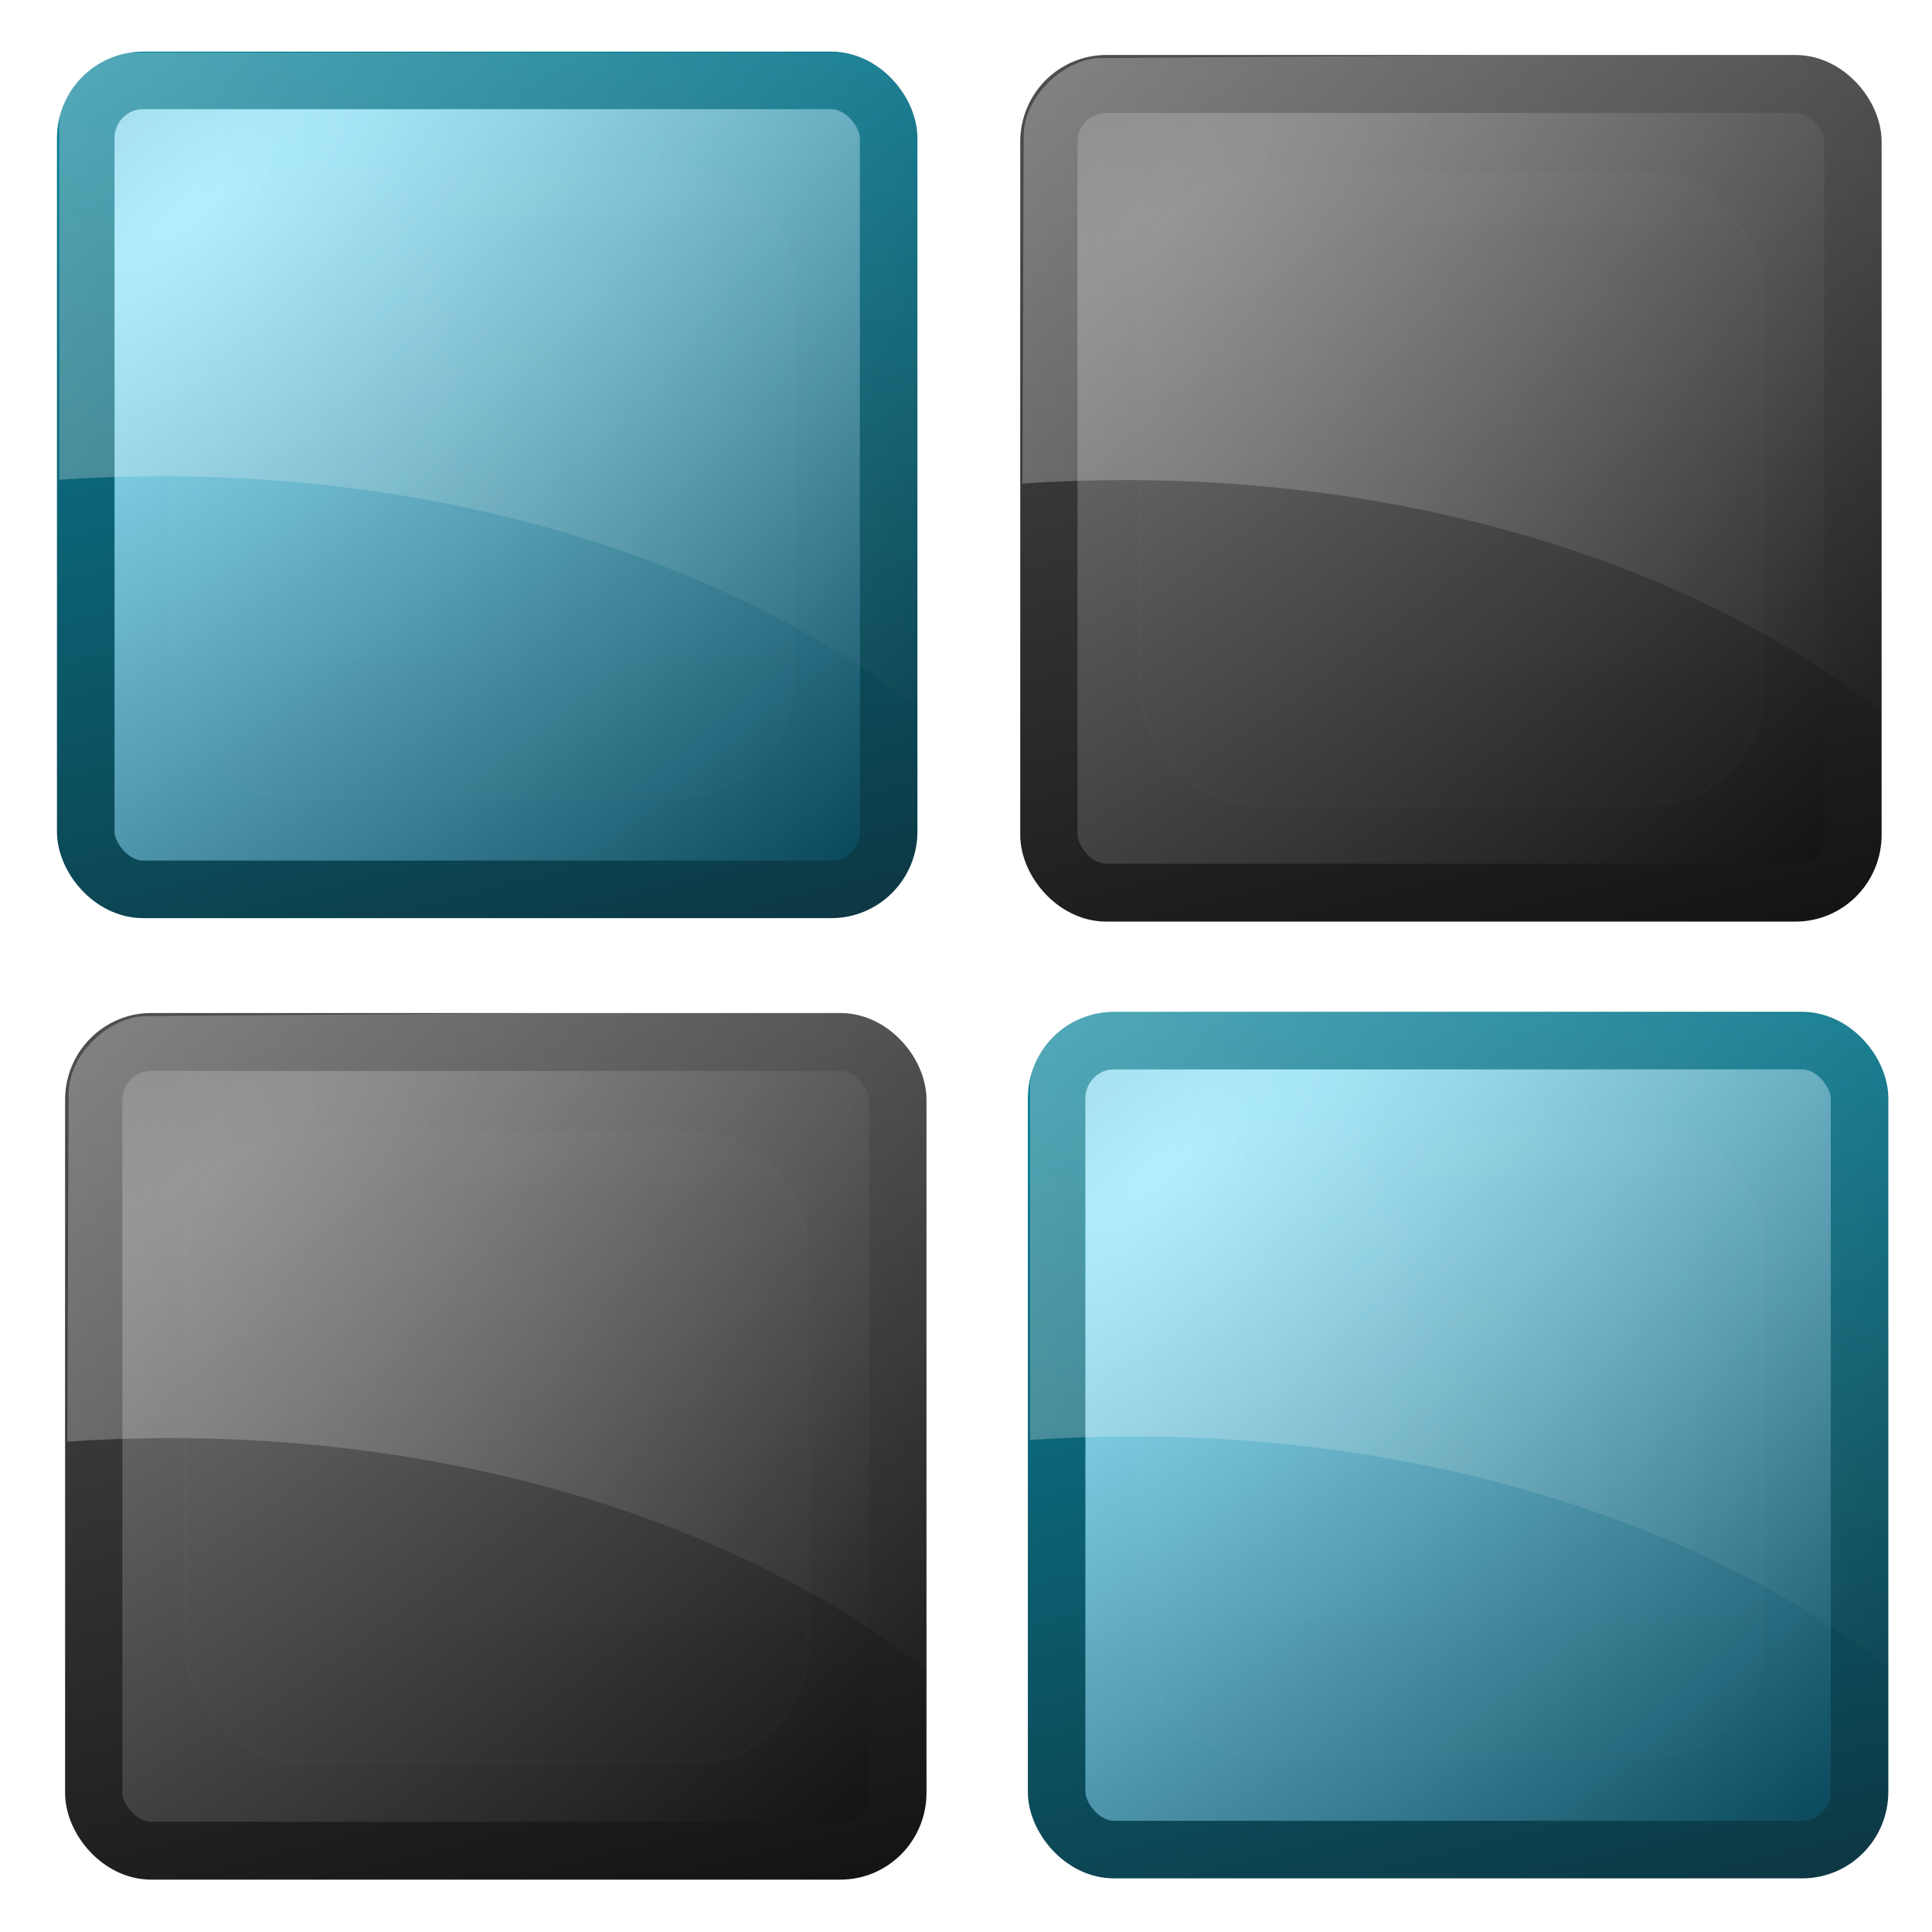 <svg width="96" version="1.0" xmlns="http://www.w3.org/2000/svg" height="96" xmlns:xlink="http://www.w3.org/1999/xlink">
<defs id="defs2410">
<clipPath id="clipPath8813">
<rect width="84" x="6" y="6" rx="6" height="84" ry="6" style="fill:#fff;stroke:none" id="rect8815"/>
</clipPath>
<clipPath id="clipPath8869">
<rect width="84" x="6" y="6" rx="6" height="84" ry="6" style="fill:#fff;stroke:none" id="rect8871"/>
</clipPath>
<clipPath id="clipPath4403">
<path style="fill:url(#linearGradient4407);display:block;stroke:none" id="path4405" d="m 30.916,135.971 c -0.937,0.541 -1.228,1.748 -0.678,2.701 l 1.938,3.356 c -1.418,1.414 -2.622,3.012 -3.595,4.71 l -3.784,-.991 c -0.532,-0.142 -1.038,-0.118 -1.476,0.131 -0.438,0.248 -0.797,0.668 -0.937,1.19 l -1.979,7.385 c -0.28,1.045 0.366,2.065 1.429,2.35 l 3.772,1.034 c -0.006,1.957 0.238,3.943 0.759,5.877 l -3.356,1.938 c -0.953,0.55 -1.304,1.741 -0.763,2.678 l 3.812,6.603 c 0.541,0.937 1.748,1.228 2.701,0.678 l 3.356,-1.938 c 1.414,1.418 3.012,2.622 4.71,3.595 l -.991,3.784 c -0.285,1.063 0.275,2.133 1.321,2.413 l 7.385,1.979 c 1.045,0.28 2.065,-0.366 2.35,-1.429 l 1.034,-3.772 c 1.957,0.006 3.943,-0.238 5.877,-0.759 l 1.938,3.356 c 0.55,0.953 1.741,1.304 2.678,0.763 l 6.603,-3.812 c 0.937,-0.541 1.228,-1.748 0.678,-2.701 l -1.938,-3.356 c 1.418,-1.414 2.622,-3.012 3.595,-4.71 l 3.784,.991 c 1.063,0.285 2.133,-0.275 2.413,-1.321 l 1.979,-7.385 c 0.28,-1.045 -0.366,-2.065 -1.429,-2.35 l -3.772,-1.034 c 0.006,-1.957 -0.238,-3.943 -0.759,-5.877 l 3.356,-1.938 c 0.953,-0.55 1.304,-1.741 0.763,-2.678 l -3.812,-6.603 c -0.541,-0.937 -1.748,-1.228 -2.701,-0.678 l -3.356,1.938 c -1.414,-1.418 -3.012,-2.622 -4.71,-3.595 l .991,-3.784 c 0.285,-1.063 -0.275,-2.133 -1.321,-2.413 l -7.385,-1.979 c -1.045,-0.28 -2.065,0.366 -2.35,1.429 l -1.034,3.772 c -1.957,-0.006 -3.943,0.238 -5.877,0.759 l -1.938,-3.356 c -0.55,-0.953 -1.741,-1.304 -2.678,-0.763 l -6.603,3.812 z  m 10.052,9.785 c 6.696,-3.866 15.258,-1.572 19.124,5.124 3.866,6.696 1.572,15.258 -5.124,19.124 -6.696,3.866 -15.258,1.572 -19.124,-5.124 -3.866,-6.696 -1.572,-15.258 5.124,-19.124 z "/>
</clipPath>
<clipPath id="clipPath3613-6">
<rect width="84" x="6" y="6" rx="6" height="84" ry="6" style="fill:#fff;stroke:none" id="rect3615-5"/>
</clipPath>
<clipPath id="clipPath3613-6-5">
<rect width="84" x="6" y="6" rx="6" height="84" ry="6" style="fill:#fff;stroke:none" id="rect3615-5-2"/>
</clipPath>
<clipPath id="clipPath3613">
<rect width="84" x="6" y="6" rx="6" height="84" ry="6" style="fill:#fff;stroke:none" id="rect3615"/>
</clipPath>
<filter width="1.384" x="-0.192" y="-0.192" height="1.384" style="color-interpolation-filters:sRGB" id="filter3794-6-5">
<feGaussianBlur stdDeviation="5.28" id="feGaussianBlur3796-9-4"/>
</filter>
<filter width="1.384" x="-0.192" y="-0.192" height="1.384" style="color-interpolation-filters:sRGB" id="filter3794-6">
<feGaussianBlur stdDeviation="5.28" id="feGaussianBlur3796-9"/>
</filter>
<filter style="color-interpolation-filters:sRGB" id="filter3174">
<feGaussianBlur stdDeviation="1.71" id="feGaussianBlur3176"/>
</filter>
<linearGradient id="linearGradient3737-93">
<stop offset="0" style="stop-color:#fff" id="stop3739-7"/>
<stop offset="1" style="stop-color:#fff;stop-opacity:0" id="stop3741-4"/>
</linearGradient>
<linearGradient id="linearGradient3697-6">
<stop offset="0" style="stop-color:#fff" id="stop3699-5"/>
<stop offset="1" style="stop-color:#fff;stop-opacity:0" id="stop3701-6"/>
</linearGradient>
<linearGradient xlink:href="#linearGradient3737-93" id="linearGradient9673" y1="20.221" x1="48" y2="138.661" gradientUnits="userSpaceOnUse" x2="48"/>
<linearGradient gradientTransform="matrix(-0.511,0,0,0.619,48.904,-1.101)" xlink:href="#linearGradient3697" id="linearGradient3176" y1="11.109" x1="129.168" y2="66.668" gradientUnits="userSpaceOnUse" x2="6.905"/>
<linearGradient xlink:href="#linearGradient3737-2" id="linearGradient3172" y1="20.221" x1="48" y2="138.661" gradientUnits="userSpaceOnUse" x2="48"/>
<linearGradient gradientTransform="matrix(0.504,0,0,0.501,82.122,175.018)" xlink:href="#linearGradient9647" id="linearGradient9763" y1="102.102" x1="48.246" y2="-21.966" gradientUnits="userSpaceOnUse" x2="17"/>
<linearGradient xlink:href="#linearGradient3737-93" id="linearGradient9767" y1="20.221" x1="48" y2="138.661" gradientUnits="userSpaceOnUse" x2="48"/>
<linearGradient gradientTransform="matrix(-0.543,0,0,0.653,132.85,172.547)" xlink:href="#linearGradient3697-6" id="linearGradient9671" y1="11.109" x1="129.168" y2="66.668" gradientUnits="userSpaceOnUse" x2="6.905"/>
<linearGradient gradientTransform="matrix(-0.543,0,0,0.653,132.85,172.547)" xlink:href="#linearGradient3697-6" id="linearGradient9765" y1="11.109" x1="129.168" y2="66.668" gradientUnits="userSpaceOnUse" x2="6.905"/>
<linearGradient gradientTransform="matrix(0.504,0,0,0.501,82.122,175.018)" xlink:href="#linearGradient9647" id="linearGradient9669" y1="102.102" x1="48.246" y2="-21.966" gradientUnits="userSpaceOnUse" x2="17"/>
<linearGradient id="linearGradient3697">
<stop offset="0" style="stop-color:#fff" id="stop3699"/>
<stop offset="1" style="stop-color:#fff;stop-opacity:0" id="stop3701"/>
</linearGradient>
<linearGradient id="linearGradient3737-2">
<stop offset="0" style="stop-color:#fff" id="stop3739-3"/>
<stop offset="1" style="stop-color:#fff;stop-opacity:0" id="stop3741-41"/>
</linearGradient>
<linearGradient id="linearGradient9829">
<stop offset="0" style="stop-color:#0d3844" id="stop9831"/>
<stop offset="1" style="stop-color:#0894ad" id="stop9833"/>
</linearGradient>
<linearGradient gradientTransform="scale(1.006,0.994)" id="ButtonShadow" y1="92.54" x1="45.448" y2="7.017" x2="45.448" gradientUnits="userSpaceOnUse">
<stop offset="0" id="stop3750"/>
<stop offset="1" style="stop-opacity:.588" id="stop3752"/>
</linearGradient>
<linearGradient id="linearGradient9811">
<stop offset="0" style="stop-color:#97e9ff" id="stop9813"/>
<stop offset="1" style="stop-color:#023f53" id="stop9815"/>
</linearGradient>
<linearGradient id="linearGradient9647">
<stop offset="0" style="stop-color:#151414" id="stop9649"/>
<stop offset="1" style="stop-color:#5c5a5a" id="stop9651"/>
</linearGradient>
<linearGradient gradientTransform="matrix(0.475,0,0,0.479,1.217,1.123)" xlink:href="#linearGradient9829" id="linearGradient3181" y1="102.102" x1="48.246" y2="-21.966" gradientUnits="userSpaceOnUse" x2="17"/>
<linearGradient id="linearGradient9653">
<stop offset="0" style="stop-color:#757474" id="stop9655"/>
<stop offset="1" style="stop-color:#0d0d0d" id="stop9657"/>
</linearGradient>
<linearGradient xlink:href="#linearGradient3737-2" id="linearGradient9870" y1="20.221" x1="48" y2="138.661" gradientUnits="userSpaceOnUse" x2="48"/>
<linearGradient gradientTransform="matrix(-0.511,0,0,0.619,132.031,165.441)" xlink:href="#linearGradient3697" id="linearGradient9868" y1="11.109" x1="129.168" y2="66.668" gradientUnits="userSpaceOnUse" x2="6.905"/>
<linearGradient gradientTransform="matrix(0.475,0,0,0.479,84.345,167.665)" xlink:href="#linearGradient9829" id="linearGradient9866" y1="102.102" x1="48.246" y2="-21.966" gradientUnits="userSpaceOnUse" x2="17"/>
<radialGradient fx="17.085" fy="19.525" cx="17.085" cy="19.525" gradientTransform="matrix(0.667,0.856,-2.453,1.942,45.83,-42.073)" xlink:href="#linearGradient9811" id="radialGradient3179" r="45" gradientUnits="userSpaceOnUse"/>
<radialGradient fx="17.085" fy="19.525" cx="17.085" cy="19.525" gradientTransform="matrix(0.709,0.897,-2.605,2.035,129.501,129.755)" xlink:href="#linearGradient9653" id="radialGradient9667" r="45" gradientUnits="userSpaceOnUse"/>
<radialGradient fx="17.085" fy="19.525" cx="17.085" cy="19.525" gradientTransform="matrix(0.667,0.856,-2.453,1.942,128.958,124.469)" xlink:href="#linearGradient9811" id="radialGradient9864" r="45" gradientUnits="userSpaceOnUse"/>
<radialGradient fx="17.085" fy="19.525" cx="17.085" cy="19.525" gradientTransform="matrix(0.709,0.897,-2.605,2.035,129.501,129.755)" xlink:href="#linearGradient9653" id="radialGradient9761" r="45" gradientUnits="userSpaceOnUse"/>
</defs>
<g style="display:none" id="layer2">
<rect width="86" x="5" y="7" rx="6" height="85" ry="6" style="opacity:.9;fill:url(#ButtonShadow);filter:url(#filter3174);stroke:none" id="rect3745"/>
</g>
<rect width="39.897" x="4.453" y="-44.281" rx="2.85" height="40.197" ry="2.871" style="opacity:.763;fill:#090909;stroke:none" id="rect8747" transform="scale(1,-1)"/>
<rect width="39.897" x="4.26" y="3.995" rx="2.85" height="40.197" ry="2.871" style="fill:url(#radialGradient3179);stroke:url(#linearGradient3181);stroke-width:2.86" id="rect8749"/>
<path style="opacity:.4;fill:url(#linearGradient3176);stroke:none" id="path8751" d="m 42.775,2.614 c 1.698,0 3.064,1.657 3.064,3.715 v 29.02 c -8.993,-7.133 -22.589,-11.686 -37.795,-11.686 -1.725,0 -3.428,0.06 -5.107,0.174 v -17.509 c 0,-2.058 1.367,-3.715 3.064,-3.715 h 36.773 z "/>
<rect width="66" x="15" y="15" rx="12" ry="12" height="66" style="opacity:.1;fill:url(#linearGradient3172);filter:url(#filter3794-6);stroke:#fff;stroke-linecap:round;stroke-width:.5;clip-path:url(#clipPath3613-6)" id="rect8753" transform="matrix(0.468,0,0,0.474,1.48,1.173)"/>
<g id="g9858" transform="translate(-34.885,-118.829)">
<rect width="39.897" x="87.581" y="-210.823" rx="2.85" height="40.197" ry="2.871" style="opacity:.763;fill:#090909;stroke:none" id="rect9832" transform="scale(1,-1)"/>
<rect width="39.897" x="87.388" y="170.537" rx="2.85" height="40.197" ry="2.871" style="fill:url(#radialGradient9864);stroke:url(#linearGradient9866);stroke-width:2.86" id="rect9834"/>
<path style="opacity:.4;fill:url(#linearGradient9868);stroke:none" id="path9836" d="m 125.903,169.156 c 1.698,0.002 3.064,1.657 3.064,3.715 v 29.02 c -8.993,-7.133 -22.589,-11.686 -37.795,-11.686 -1.725,0 -3.428,0.06 -5.107,0.174 v -17.509 c 0,-2.058 2.231,-3.768 3.929,-3.765 z "/>
<rect width="66" x="15" y="15" rx="12" ry="12" height="66" style="opacity:.1;fill:url(#linearGradient9870);filter:url(#filter3794-6);stroke:#fff;stroke-linecap:round;stroke-width:.5;clip-path:url(#clipPath3613-6)" id="rect9838" transform="matrix(0.468,0,0,0.474,84.607,167.715)"/>
</g>
<g id="g9661" transform="matrix(0.943,0,0,0.954,-28.37,-165.666)">
<rect width="42.371" x="85.559" y="-220.24" rx="3.026" ry="3.009" height="42.12" style="opacity:.763;fill:#090909;stroke:none" id="rect8850" transform="scale(1,-1)"/>
<rect width="42.371" x="85.353" y="178.027" rx="3.026" ry="3.009" height="42.12" style="fill:url(#radialGradient9667);stroke:url(#linearGradient9669);stroke-width:3.018" id="rect8852"/>
<path style="opacity:.4;fill:url(#linearGradient9671);stroke:none" id="path8854" d="m 125.61,176.391 c 1.806,-0.014 3.825,2.253 3.836,4.423 l .144,30.166 c -9.566,-7.522 -24.028,-12.322 -40.202,-12.322 -1.835,0 -3.646,0.063 -5.433,0.184 l .072,-18.101 c 0.009,-2.17 2.246,-4.047 4.052,-4.061 z "/>
<rect width="66" x="15" y="15" rx="12" height="66" ry="12" style="opacity:.1;fill:url(#linearGradient9673);filter:url(#filter3794-6-5);stroke:#fff;stroke-linecap:round;stroke-width:.5;clip-path:url(#clipPath3613-6-5)" id="rect8856" transform="matrix(0.497,0,0,0.497,82.702,175.291)"/>
</g>
<g id="g9750" transform="matrix(0.943,0,0,0.954,-75.83,-118.062)">
<rect width="42.371" x="85.559" y="-220.24" rx="3.026" height="42.12" ry="3.009" style="opacity:.763;fill:#090909;stroke:none" id="rect9752" transform="scale(1,-1)"/>
<rect width="42.371" x="85.353" y="178.027" rx="3.026" height="42.12" ry="3.009" style="fill:url(#radialGradient9761);stroke:url(#linearGradient9763);stroke-width:3.018" id="rect9754"/>
<path style="opacity:.4;fill:url(#linearGradient9765);stroke:none" id="path9756" d="m 125.61,176.391 c 1.806,-0.014 3.825,2.253 3.836,4.423 l .144,30.166 c -9.566,-7.522 -24.028,-12.322 -40.202,-12.322 -1.835,0 -3.646,0.063 -5.433,0.184 l .072,-18.101 c 0.009,-2.17 2.246,-4.047 4.052,-4.061 z "/>
<rect width="66" x="15" y="15" rx="12" ry="12" height="66" style="opacity:.1;fill:url(#linearGradient9767);filter:url(#filter3794-6-5);stroke:#fff;stroke-linecap:round;stroke-width:.5;clip-path:url(#clipPath3613-6-5)" id="rect9758" transform="matrix(0.497,0,0,0.497,82.702,175.291)"/>
</g>
</svg>
